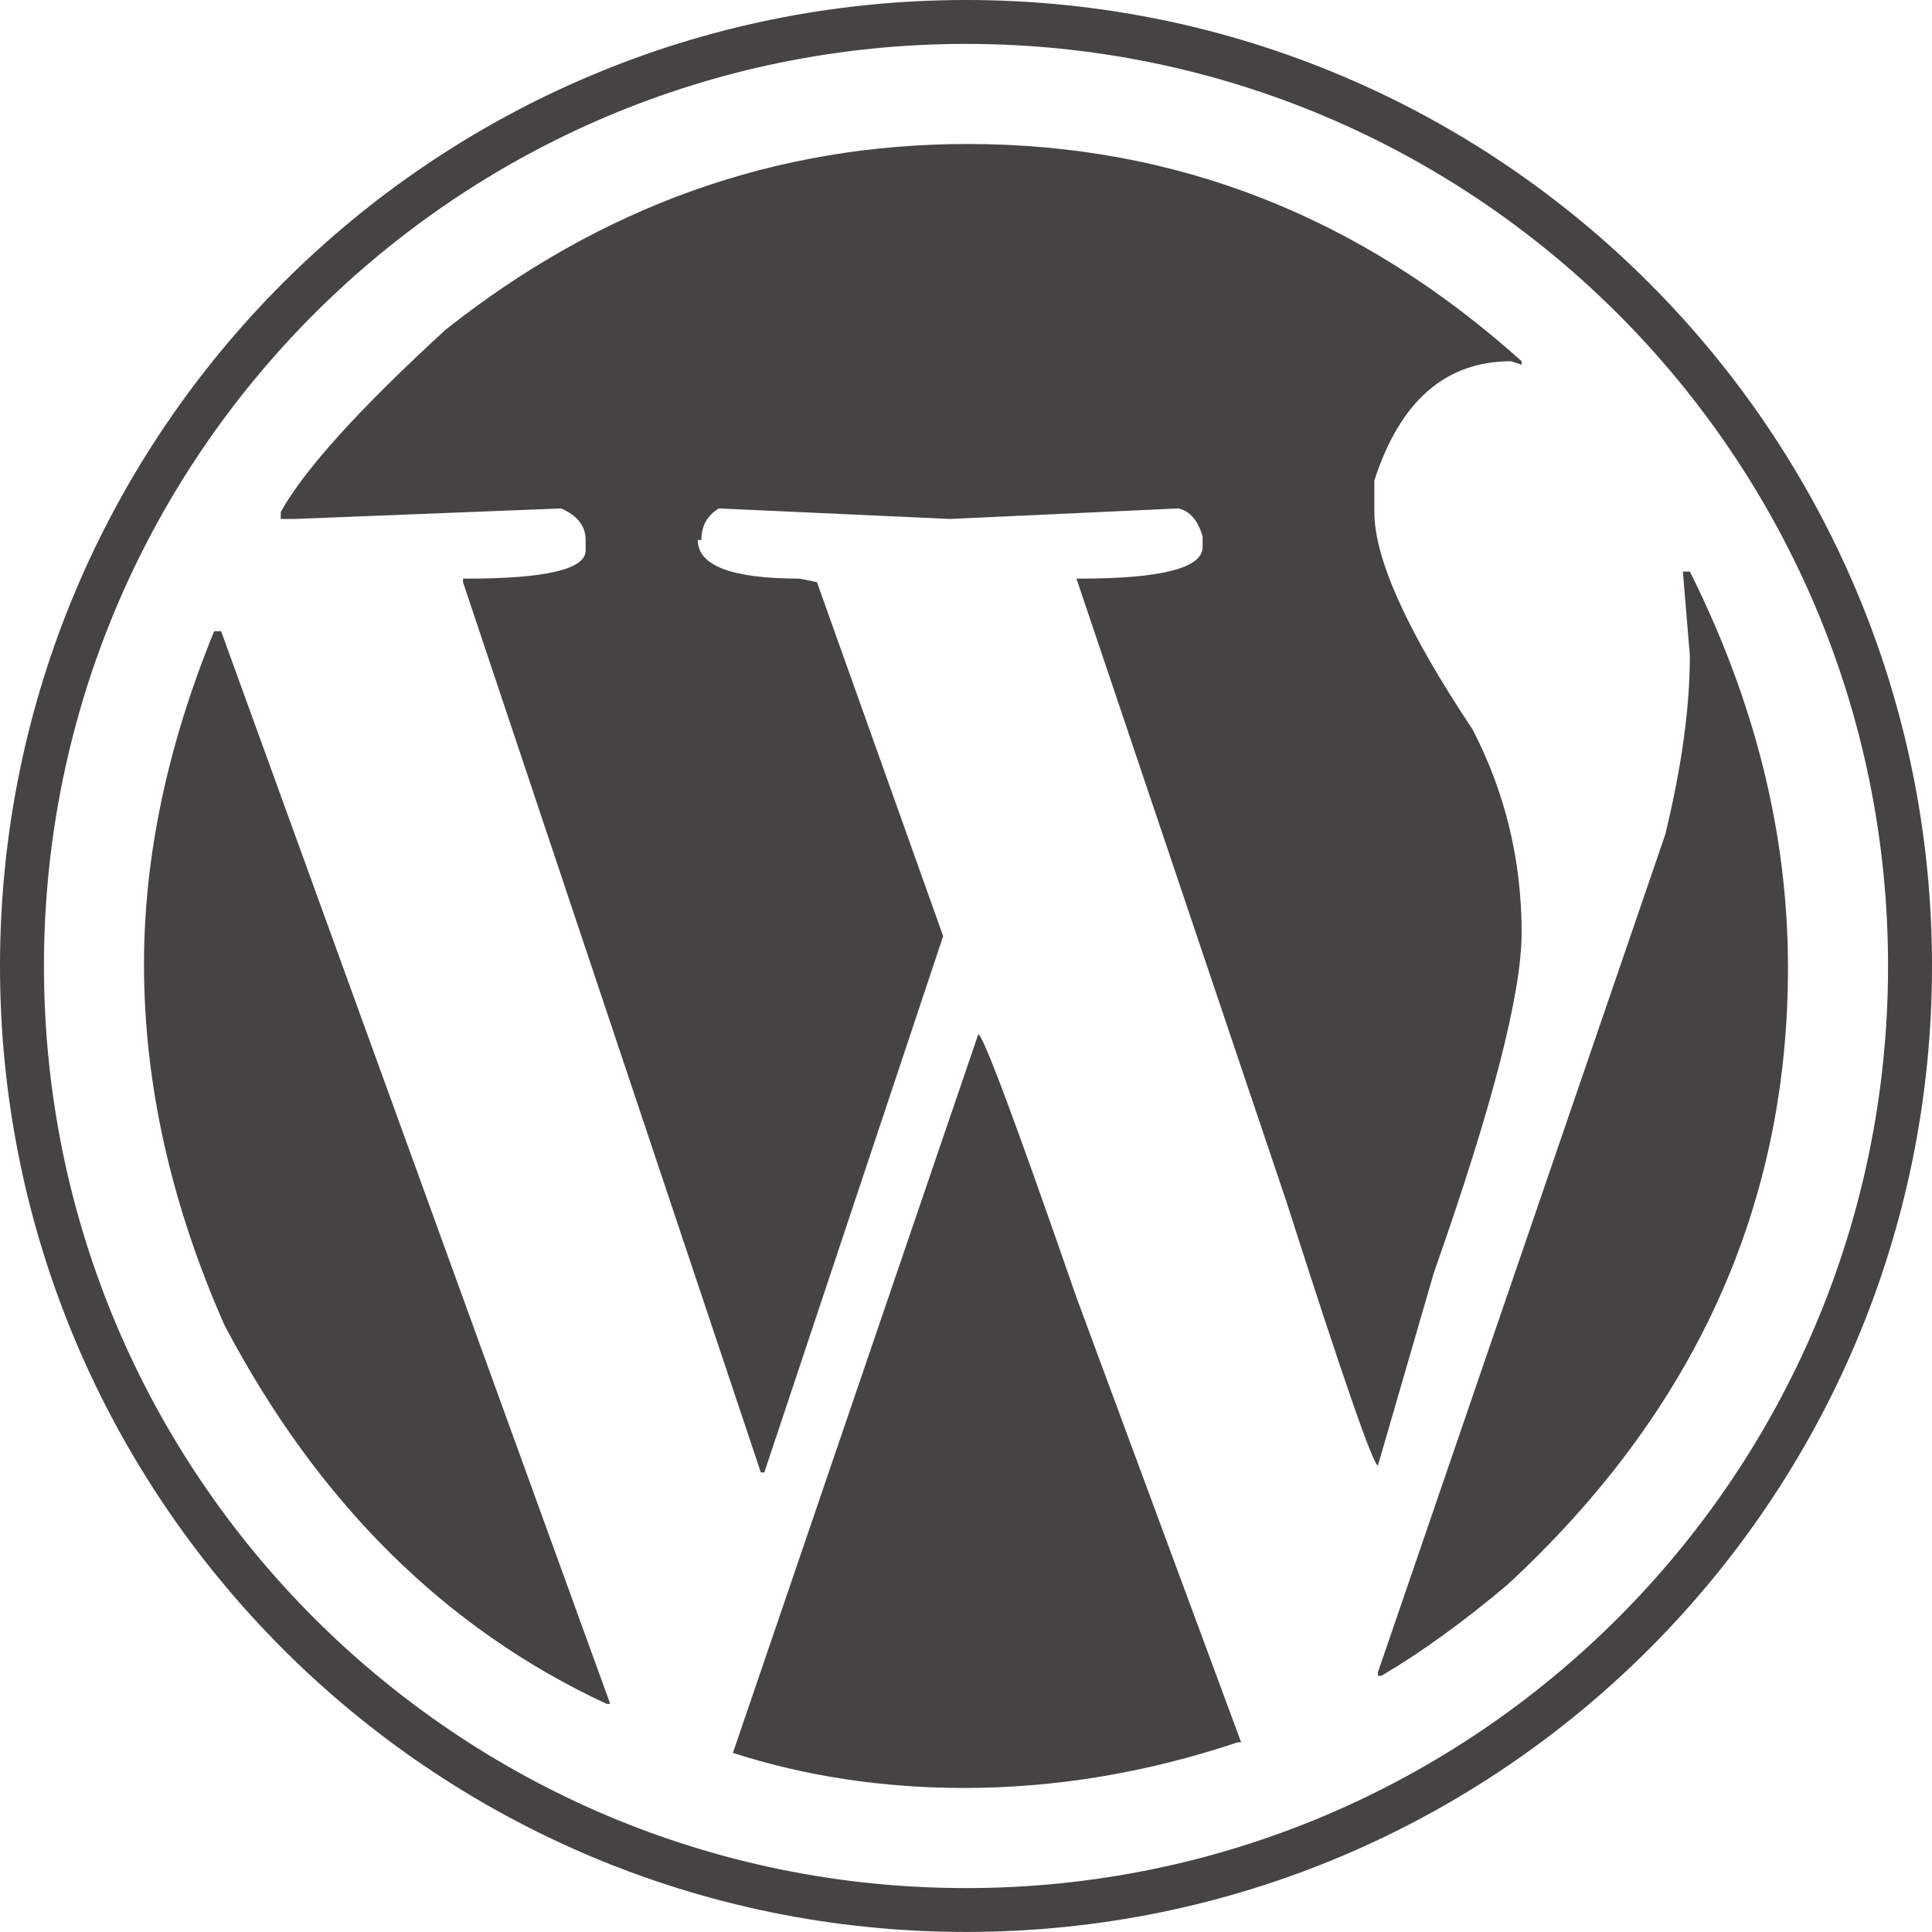 <svg xmlns="http://www.w3.org/2000/svg" width="228.505" height="228.498" viewBox="0 0 228.505 228.498"><g fill="#464442"><path d="M114.258 0C51.156 0 0 51.15 0 114.254c0 63.096 51.156 114.244 114.258 114.244 63.09 0 114.248-51.148 114.248-114.244C228.506 51.15 177.35 0 114.258 0zm0 223.312c-60.233 0-109.06-48.835-109.06-109.058 0-60.232 48.827-109.062 109.06-109.062 60.222 0 109.05 48.83 109.05 109.062 0 60.223-48.828 109.058-109.05 109.058z"/><path d="M25.327 74.66h.827l46.018 126.863h-.424c-19.065-8.85-34.13-23.78-45.192-44.778-6.35-14.378-9.525-28.613-9.525-42.704 0-12.716 2.765-25.844 8.297-39.38zM114.458 17.03c24.602 0 46.438 8.556 65.51 25.694v.415l-1.245-.416c-7.74 0-13.133 4.693-16.172 14.102v3.725c0 5.53 3.88 14.11 11.607 25.713 3.873 7.456 5.81 15.476 5.81 24.042 0 7.193-3.46 20.59-10.374 40.212l-6.623 22.815c-.546 0-4.15-10.365-10.782-31.097l-24.872-73.8h.402c9.68 0 14.518-1.25 14.518-3.735v-1.24c-.55-1.934-1.523-3.043-2.9-3.325l-26.95 1.244-27.367-1.245c-1.382.844-2.066 2.076-2.066 3.735h-.425c0 3.038 4.012 4.565 12.024 4.565l2.068.418 14.93 41.868-21.153 63.43h-.41L54.76 68.855v-.418h.413c9.4 0 14.093-1.108 14.093-3.32V63.87c0-1.648-.963-2.892-2.9-3.735L34.854 61.38h-1.645v-.83c2.756-4.968 9.255-12.16 19.484-21.548 18.51-14.654 39.102-21.973 61.766-21.973z"/><path d="M115.703 122.327c.545 0 4.424 10.374 11.605 31.098l19.486 52.647h-.413c-10.78 3.604-21.548 5.396-32.34 5.396-9.678 0-18.796-1.39-27.356-4.146l29.02-84.995zM199.04 67.602h.828c7.736 15.477 11.604 31.094 11.604 46.852 0 28.197-11.055 52.516-33.175 72.97-5.243 4.425-10.228 8.02-14.917 10.78h-.408v-.42L196.957 98.7c1.946-8.012 2.91-15.062 2.91-21.142l-.826-9.956z"/></g></svg>